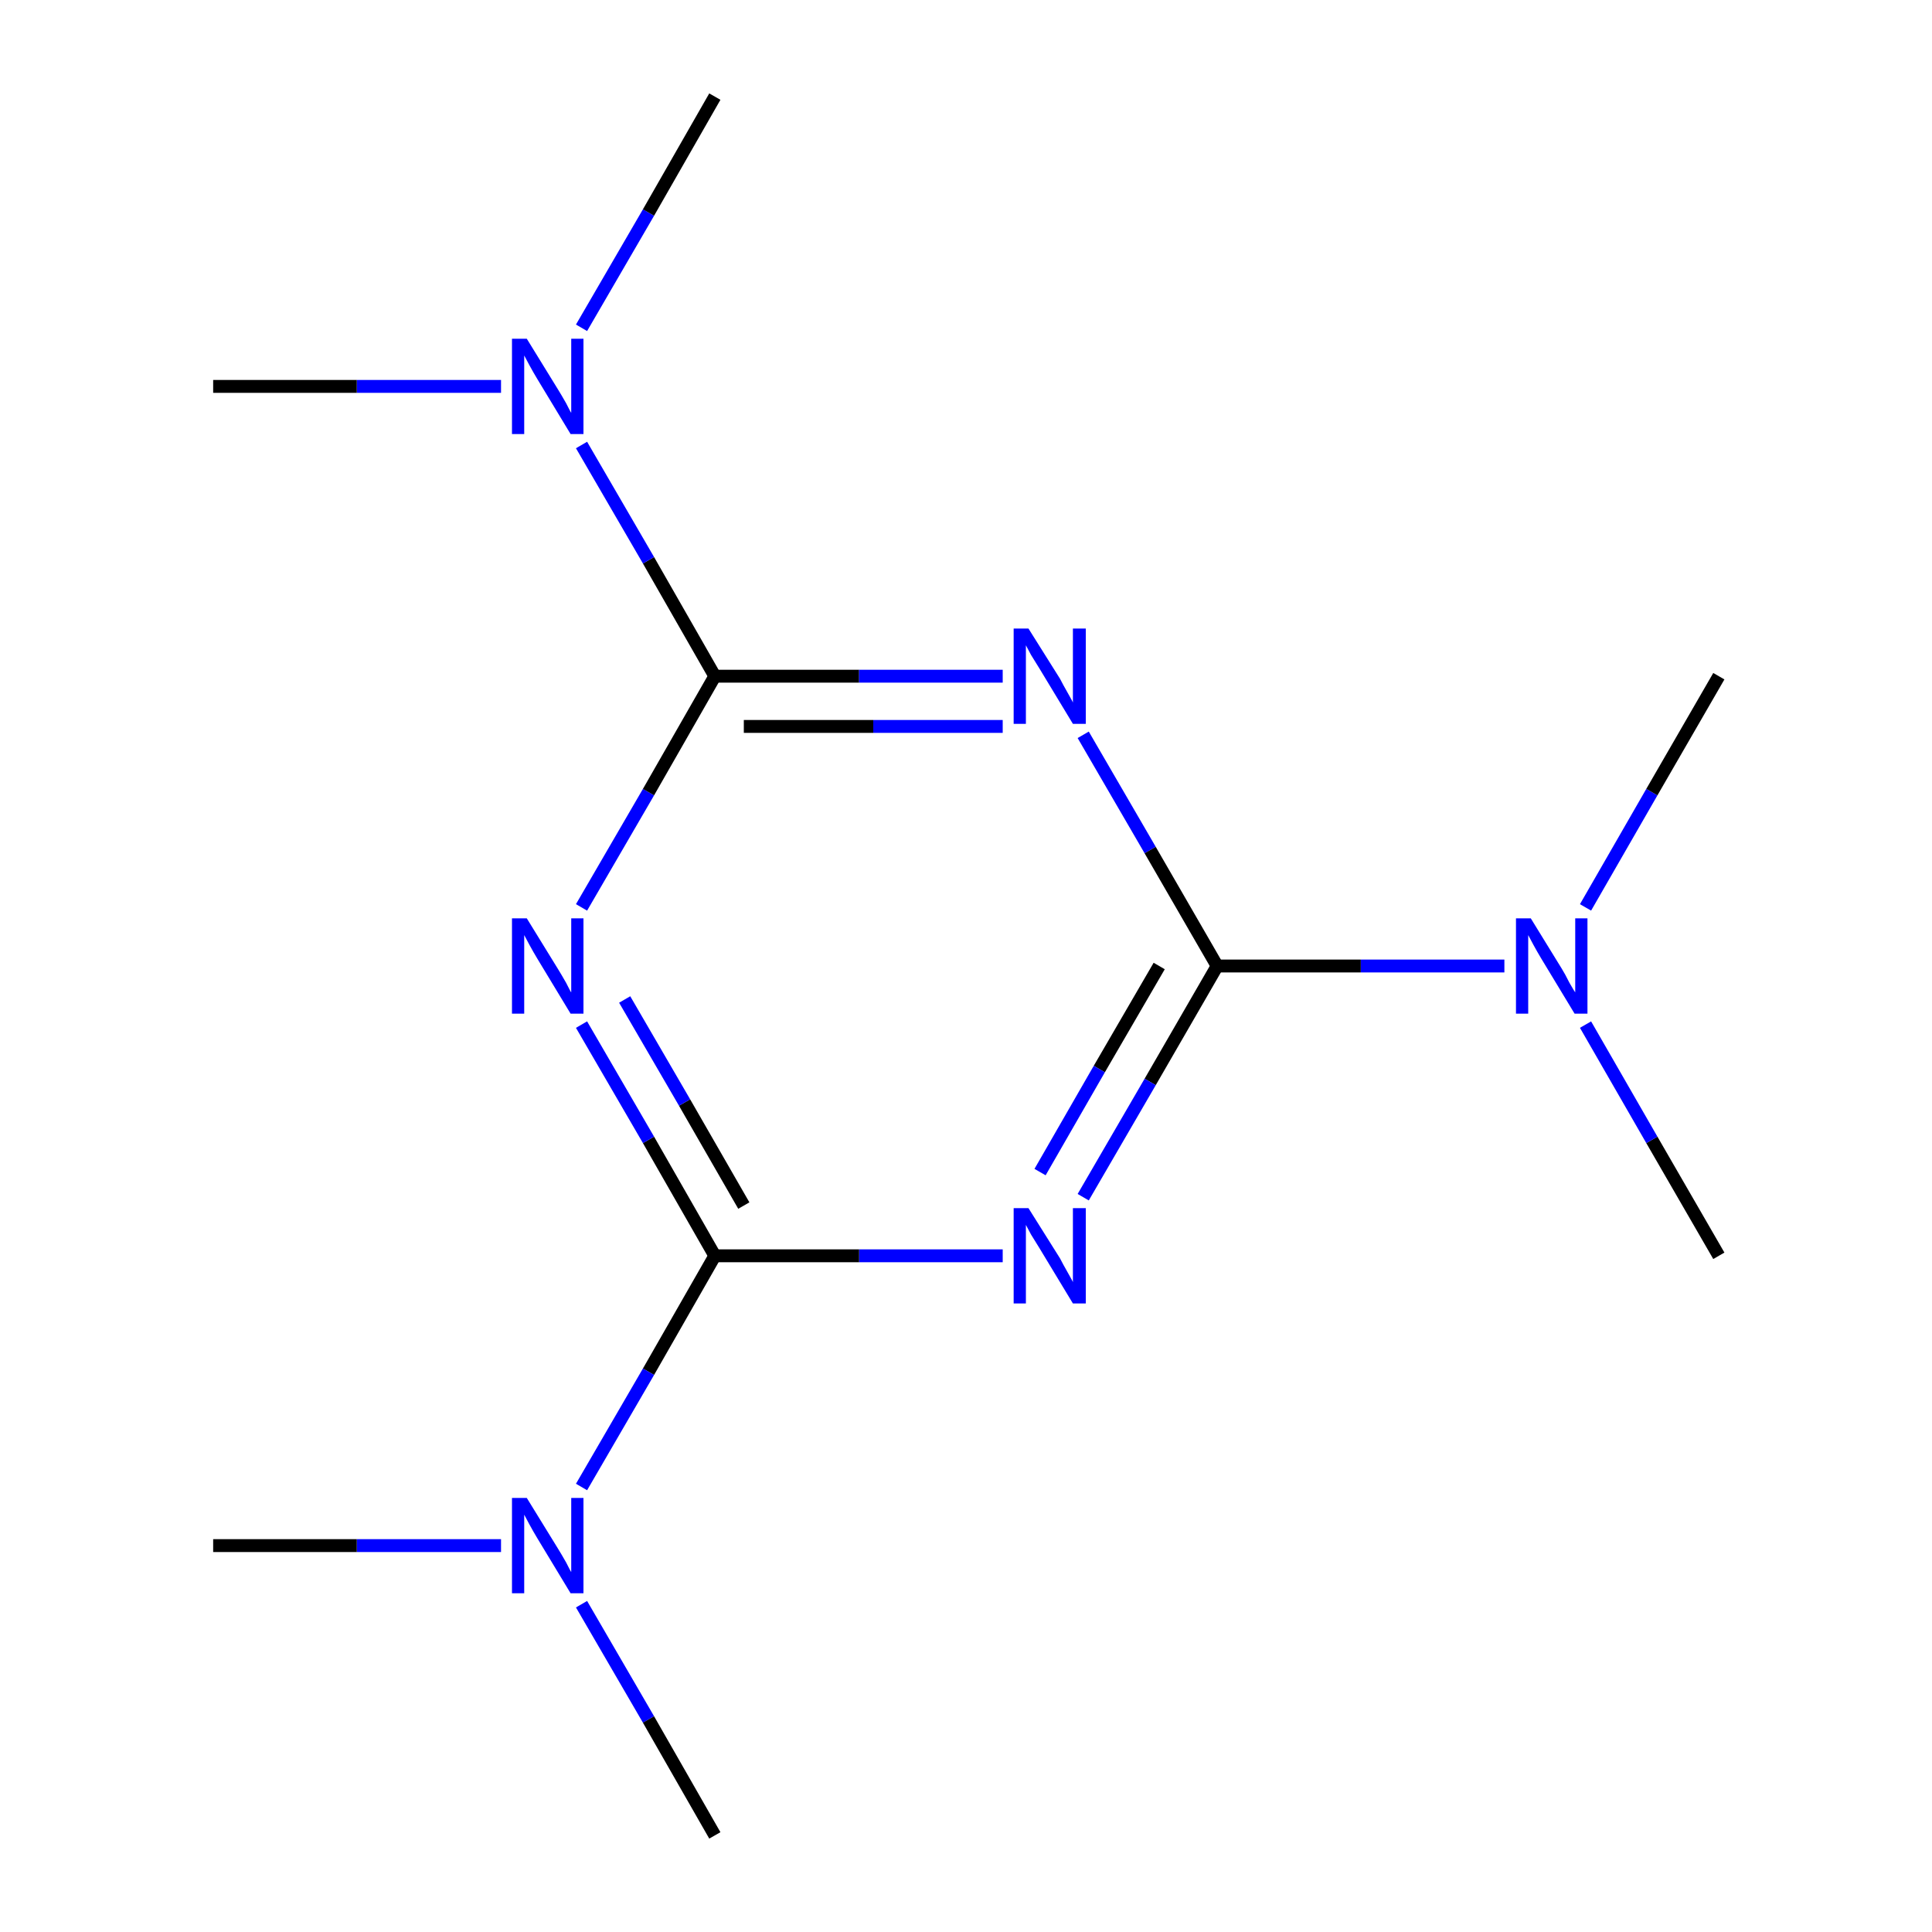 <?xml version='1.0' encoding='iso-8859-1'?>
<svg version='1.1' baseProfile='full'
              xmlns='http://www.w3.org/2000/svg'
                      xmlns:rdkit='http://www.rdkit.org/xml'
                      xmlns:xlink='http://www.w3.org/1999/xlink'
                  xml:space='preserve'
width='300px' height='300px' viewBox='0 0 300 300'>
<!-- END OF HEADER -->
<rect style='opacity:1.0;fill:#FFFFFF;stroke:none' width='300.0' height='300.0' x='0.0' y='0.0'> </rect>
<path class='bond-0 atom-0 atom-1' d='M 266.9,195.0 L 256.5,177.0' style='fill:none;fill-rule:evenodd;stroke:#000000;stroke-width:2.0px;stroke-linecap:butt;stroke-linejoin:miter;stroke-opacity:1' />
<path class='bond-0 atom-0 atom-1' d='M 256.5,177.0 L 246.2,159.1' style='fill:none;fill-rule:evenodd;stroke:#0000FF;stroke-width:2.0px;stroke-linecap:butt;stroke-linejoin:miter;stroke-opacity:1' />
<path class='bond-1 atom-1 atom-2' d='M 246.2,140.9 L 256.5,123.0' style='fill:none;fill-rule:evenodd;stroke:#0000FF;stroke-width:2.0px;stroke-linecap:butt;stroke-linejoin:miter;stroke-opacity:1' />
<path class='bond-1 atom-1 atom-2' d='M 256.5,123.0 L 266.9,105.0' style='fill:none;fill-rule:evenodd;stroke:#000000;stroke-width:2.0px;stroke-linecap:butt;stroke-linejoin:miter;stroke-opacity:1' />
<path class='bond-2 atom-1 atom-3' d='M 233.6,150.0 L 211.3,150.0' style='fill:none;fill-rule:evenodd;stroke:#0000FF;stroke-width:2.0px;stroke-linecap:butt;stroke-linejoin:miter;stroke-opacity:1' />
<path class='bond-2 atom-1 atom-3' d='M 211.3,150.0 L 189.0,150.0' style='fill:none;fill-rule:evenodd;stroke:#000000;stroke-width:2.0px;stroke-linecap:butt;stroke-linejoin:miter;stroke-opacity:1' />
<path class='bond-3 atom-3 atom-4' d='M 189.0,150.0 L 178.6,168.0' style='fill:none;fill-rule:evenodd;stroke:#000000;stroke-width:2.0px;stroke-linecap:butt;stroke-linejoin:miter;stroke-opacity:1' />
<path class='bond-3 atom-3 atom-4' d='M 178.6,168.0 L 168.2,185.9' style='fill:none;fill-rule:evenodd;stroke:#0000FF;stroke-width:2.0px;stroke-linecap:butt;stroke-linejoin:miter;stroke-opacity:1' />
<path class='bond-3 atom-3 atom-4' d='M 180.0,150.0 L 170.7,166.0' style='fill:none;fill-rule:evenodd;stroke:#000000;stroke-width:2.0px;stroke-linecap:butt;stroke-linejoin:miter;stroke-opacity:1' />
<path class='bond-3 atom-3 atom-4' d='M 170.7,166.0 L 161.5,182.0' style='fill:none;fill-rule:evenodd;stroke:#0000FF;stroke-width:2.0px;stroke-linecap:butt;stroke-linejoin:miter;stroke-opacity:1' />
<path class='bond-4 atom-4 atom-5' d='M 155.7,195.0 L 133.4,195.0' style='fill:none;fill-rule:evenodd;stroke:#0000FF;stroke-width:2.0px;stroke-linecap:butt;stroke-linejoin:miter;stroke-opacity:1' />
<path class='bond-4 atom-4 atom-5' d='M 133.4,195.0 L 111.0,195.0' style='fill:none;fill-rule:evenodd;stroke:#000000;stroke-width:2.0px;stroke-linecap:butt;stroke-linejoin:miter;stroke-opacity:1' />
<path class='bond-5 atom-5 atom-6' d='M 111.0,195.0 L 100.7,177.0' style='fill:none;fill-rule:evenodd;stroke:#000000;stroke-width:2.0px;stroke-linecap:butt;stroke-linejoin:miter;stroke-opacity:1' />
<path class='bond-5 atom-5 atom-6' d='M 100.7,177.0 L 90.3,159.1' style='fill:none;fill-rule:evenodd;stroke:#0000FF;stroke-width:2.0px;stroke-linecap:butt;stroke-linejoin:miter;stroke-opacity:1' />
<path class='bond-5 atom-5 atom-6' d='M 115.5,187.2 L 106.3,171.2' style='fill:none;fill-rule:evenodd;stroke:#000000;stroke-width:2.0px;stroke-linecap:butt;stroke-linejoin:miter;stroke-opacity:1' />
<path class='bond-5 atom-5 atom-6' d='M 106.3,171.2 L 97.0,155.2' style='fill:none;fill-rule:evenodd;stroke:#0000FF;stroke-width:2.0px;stroke-linecap:butt;stroke-linejoin:miter;stroke-opacity:1' />
<path class='bond-6 atom-6 atom-7' d='M 90.3,140.9 L 100.7,123.0' style='fill:none;fill-rule:evenodd;stroke:#0000FF;stroke-width:2.0px;stroke-linecap:butt;stroke-linejoin:miter;stroke-opacity:1' />
<path class='bond-6 atom-6 atom-7' d='M 100.7,123.0 L 111.0,105.0' style='fill:none;fill-rule:evenodd;stroke:#000000;stroke-width:2.0px;stroke-linecap:butt;stroke-linejoin:miter;stroke-opacity:1' />
<path class='bond-7 atom-7 atom-8' d='M 111.0,105.0 L 133.4,105.0' style='fill:none;fill-rule:evenodd;stroke:#000000;stroke-width:2.0px;stroke-linecap:butt;stroke-linejoin:miter;stroke-opacity:1' />
<path class='bond-7 atom-7 atom-8' d='M 133.4,105.0 L 155.7,105.0' style='fill:none;fill-rule:evenodd;stroke:#0000FF;stroke-width:2.0px;stroke-linecap:butt;stroke-linejoin:miter;stroke-opacity:1' />
<path class='bond-7 atom-7 atom-8' d='M 115.5,112.8 L 135.6,112.8' style='fill:none;fill-rule:evenodd;stroke:#000000;stroke-width:2.0px;stroke-linecap:butt;stroke-linejoin:miter;stroke-opacity:1' />
<path class='bond-7 atom-7 atom-8' d='M 135.6,112.8 L 155.7,112.8' style='fill:none;fill-rule:evenodd;stroke:#0000FF;stroke-width:2.0px;stroke-linecap:butt;stroke-linejoin:miter;stroke-opacity:1' />
<path class='bond-8 atom-7 atom-9' d='M 111.0,105.0 L 100.7,87.0' style='fill:none;fill-rule:evenodd;stroke:#000000;stroke-width:2.0px;stroke-linecap:butt;stroke-linejoin:miter;stroke-opacity:1' />
<path class='bond-8 atom-7 atom-9' d='M 100.7,87.0 L 90.3,69.1' style='fill:none;fill-rule:evenodd;stroke:#0000FF;stroke-width:2.0px;stroke-linecap:butt;stroke-linejoin:miter;stroke-opacity:1' />
<path class='bond-9 atom-9 atom-10' d='M 90.3,50.9 L 100.7,33.0' style='fill:none;fill-rule:evenodd;stroke:#0000FF;stroke-width:2.0px;stroke-linecap:butt;stroke-linejoin:miter;stroke-opacity:1' />
<path class='bond-9 atom-9 atom-10' d='M 100.7,33.0 L 111.0,15.0' style='fill:none;fill-rule:evenodd;stroke:#000000;stroke-width:2.0px;stroke-linecap:butt;stroke-linejoin:miter;stroke-opacity:1' />
<path class='bond-10 atom-9 atom-11' d='M 77.8,60.0 L 55.4,60.0' style='fill:none;fill-rule:evenodd;stroke:#0000FF;stroke-width:2.0px;stroke-linecap:butt;stroke-linejoin:miter;stroke-opacity:1' />
<path class='bond-10 atom-9 atom-11' d='M 55.4,60.0 L 33.1,60.0' style='fill:none;fill-rule:evenodd;stroke:#000000;stroke-width:2.0px;stroke-linecap:butt;stroke-linejoin:miter;stroke-opacity:1' />
<path class='bond-11 atom-5 atom-12' d='M 111.0,195.0 L 100.7,213.0' style='fill:none;fill-rule:evenodd;stroke:#000000;stroke-width:2.0px;stroke-linecap:butt;stroke-linejoin:miter;stroke-opacity:1' />
<path class='bond-11 atom-5 atom-12' d='M 100.7,213.0 L 90.3,230.9' style='fill:none;fill-rule:evenodd;stroke:#0000FF;stroke-width:2.0px;stroke-linecap:butt;stroke-linejoin:miter;stroke-opacity:1' />
<path class='bond-12 atom-12 atom-13' d='M 77.8,240.0 L 55.4,240.0' style='fill:none;fill-rule:evenodd;stroke:#0000FF;stroke-width:2.0px;stroke-linecap:butt;stroke-linejoin:miter;stroke-opacity:1' />
<path class='bond-12 atom-12 atom-13' d='M 55.4,240.0 L 33.1,240.0' style='fill:none;fill-rule:evenodd;stroke:#000000;stroke-width:2.0px;stroke-linecap:butt;stroke-linejoin:miter;stroke-opacity:1' />
<path class='bond-13 atom-12 atom-14' d='M 90.3,249.1 L 100.7,267.0' style='fill:none;fill-rule:evenodd;stroke:#0000FF;stroke-width:2.0px;stroke-linecap:butt;stroke-linejoin:miter;stroke-opacity:1' />
<path class='bond-13 atom-12 atom-14' d='M 100.7,267.0 L 111.0,285.0' style='fill:none;fill-rule:evenodd;stroke:#000000;stroke-width:2.0px;stroke-linecap:butt;stroke-linejoin:miter;stroke-opacity:1' />
<path class='bond-14 atom-8 atom-3' d='M 168.2,114.1 L 178.6,132.0' style='fill:none;fill-rule:evenodd;stroke:#0000FF;stroke-width:2.0px;stroke-linecap:butt;stroke-linejoin:miter;stroke-opacity:1' />
<path class='bond-14 atom-8 atom-3' d='M 178.6,132.0 L 189.0,150.0' style='fill:none;fill-rule:evenodd;stroke:#000000;stroke-width:2.0px;stroke-linecap:butt;stroke-linejoin:miter;stroke-opacity:1' />
<path class='atom-1' d='M 237.7 142.6
L 242.5 150.4
Q 243.0 151.2, 243.7 152.6
Q 244.5 154.0, 244.6 154.1
L 244.6 142.6
L 246.5 142.6
L 246.5 157.4
L 244.5 157.4
L 239.3 148.8
Q 238.7 147.8, 238.1 146.7
Q 237.5 145.6, 237.3 145.2
L 237.3 157.4
L 235.4 157.4
L 235.4 142.6
L 237.7 142.6
' fill='#0000FF'/>
<path class='atom-4' d='M 159.7 187.6
L 164.6 195.4
Q 165.0 196.2, 165.8 197.6
Q 166.6 199.0, 166.6 199.1
L 166.6 187.6
L 168.6 187.6
L 168.6 202.4
L 166.6 202.4
L 161.4 193.8
Q 160.8 192.8, 160.1 191.7
Q 159.5 190.6, 159.3 190.2
L 159.3 202.4
L 157.4 202.4
L 157.4 187.6
L 159.7 187.6
' fill='#0000FF'/>
<path class='atom-6' d='M 81.8 142.6
L 86.6 150.4
Q 87.1 151.2, 87.9 152.6
Q 88.6 154.0, 88.7 154.1
L 88.7 142.6
L 90.6 142.6
L 90.6 157.4
L 88.6 157.4
L 83.4 148.8
Q 82.8 147.8, 82.2 146.7
Q 81.6 145.6, 81.4 145.2
L 81.4 157.4
L 79.5 157.4
L 79.5 142.6
L 81.8 142.6
' fill='#0000FF'/>
<path class='atom-8' d='M 159.7 97.6
L 164.6 105.4
Q 165.0 106.2, 165.8 107.6
Q 166.6 109.0, 166.6 109.1
L 166.6 97.6
L 168.6 97.6
L 168.6 112.4
L 166.6 112.4
L 161.4 103.8
Q 160.8 102.8, 160.1 101.7
Q 159.5 100.6, 159.3 100.2
L 159.3 112.4
L 157.4 112.4
L 157.4 97.6
L 159.7 97.6
' fill='#0000FF'/>
<path class='atom-9' d='M 81.8 52.6
L 86.6 60.4
Q 87.1 61.2, 87.9 62.6
Q 88.6 64.0, 88.7 64.1
L 88.7 52.6
L 90.6 52.6
L 90.6 67.4
L 88.6 67.4
L 83.4 58.8
Q 82.8 57.8, 82.2 56.7
Q 81.6 55.6, 81.4 55.2
L 81.4 67.4
L 79.5 67.4
L 79.5 52.6
L 81.8 52.6
' fill='#0000FF'/>
<path class='atom-12' d='M 81.8 232.6
L 86.6 240.4
Q 87.1 241.2, 87.9 242.6
Q 88.6 244.0, 88.7 244.1
L 88.7 232.6
L 90.6 232.6
L 90.6 247.4
L 88.6 247.4
L 83.4 238.8
Q 82.8 237.8, 82.2 236.7
Q 81.6 235.6, 81.4 235.2
L 81.4 247.4
L 79.5 247.4
L 79.5 232.6
L 81.8 232.6
' fill='#0000FF'/>
</svg>
